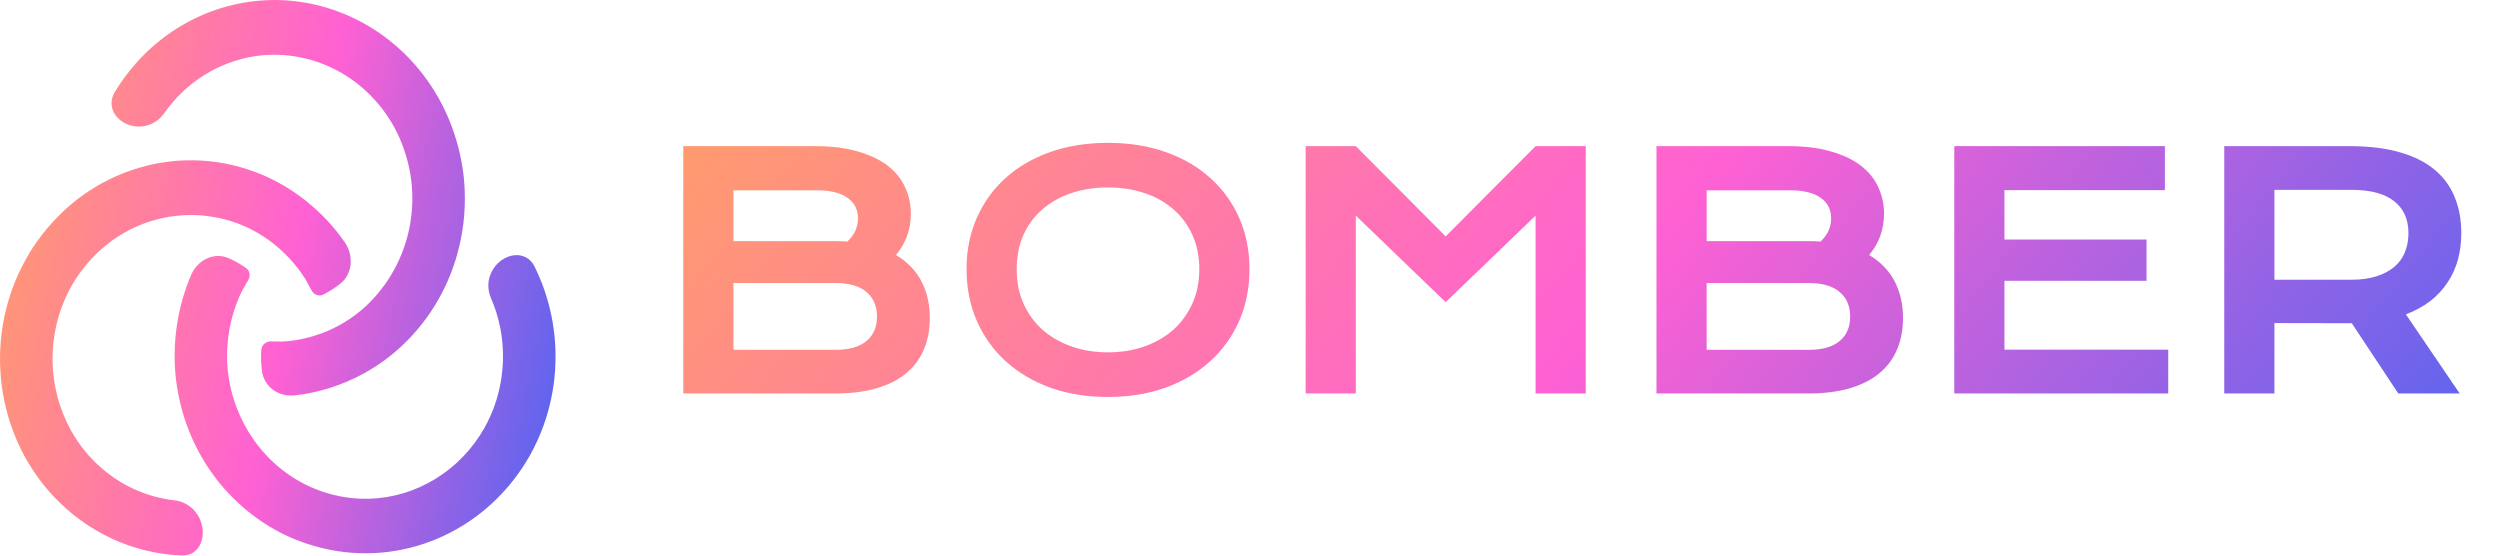 <svg width="108" height="24" viewBox="0 0 108 24" fill="none" xmlns="http://www.w3.org/2000/svg">
<path fill-rule="evenodd" clip-rule="evenodd" d="M19.751 10.984C19.67 11.282 19.571 11.575 19.455 11.86C19.346 12.14 19.221 12.413 19.081 12.678C18.696 13.412 18.209 14.084 17.636 14.672C17.386 14.926 17.122 15.164 16.845 15.386C16.583 15.592 16.31 15.782 16.026 15.954C15.586 16.222 15.123 16.446 14.642 16.622C14.298 16.753 13.947 16.857 13.589 16.936C13.299 17.002 13.005 17.05 12.709 17.081C12.037 17.151 11.404 16.711 11.316 16.023C11.277 15.721 11.268 15.415 11.289 15.11C11.304 14.899 11.495 14.744 11.7 14.748C11.938 14.754 12.191 14.754 12.191 14.754C12.459 14.743 12.725 14.71 12.988 14.655C13.251 14.604 13.51 14.533 13.764 14.444L13.879 14.404C14.599 14.14 15.262 13.733 15.83 13.204C16.059 12.988 16.272 12.754 16.465 12.503C16.678 12.235 16.867 11.947 17.031 11.644C17.108 11.505 17.182 11.362 17.241 11.221C17.356 10.971 17.454 10.713 17.534 10.449C17.615 10.183 17.678 9.913 17.725 9.638C17.864 8.813 17.839 7.967 17.654 7.151C17.603 6.925 17.54 6.702 17.464 6.484L17.375 6.24C17.253 5.922 17.105 5.615 16.933 5.322C16.403 4.426 15.663 3.685 14.783 3.167C13.902 2.65 12.909 2.374 11.898 2.364C11.21 2.359 10.527 2.481 9.88 2.724C8.766 3.137 7.801 3.889 7.107 4.875C6.904 5.164 6.608 5.372 6.27 5.442C5.342 5.634 4.462 4.797 4.965 3.966C5.236 3.518 5.548 3.095 5.898 2.705C6.787 1.711 7.893 0.954 9.122 0.496C10.018 0.163 10.963 -0.005 11.914 0C13.603 0.016 15.247 0.572 16.622 1.592C17.997 2.612 19.038 4.048 19.602 5.704C19.654 5.864 19.706 6.024 19.75 6.186C19.846 6.528 19.922 6.875 19.978 7.227C20.032 7.567 20.065 7.91 20.076 8.255C20.111 9.177 20.001 10.098 19.751 10.984ZM9.82 21.253C9.612 21.031 9.418 20.796 9.239 20.549C9.06 20.31 8.895 20.061 8.745 19.802C8.325 19.088 8.009 18.314 7.807 17.504C7.72 17.152 7.653 16.795 7.608 16.435C7.566 16.096 7.545 15.754 7.544 15.413C7.54 14.883 7.586 14.353 7.679 13.832C7.742 13.458 7.831 13.088 7.945 12.727C8.035 12.433 8.141 12.144 8.264 11.863C8.539 11.227 9.251 10.876 9.884 11.155C10.149 11.272 10.403 11.417 10.641 11.588C10.797 11.699 10.828 11.92 10.731 12.085C10.602 12.306 10.461 12.559 10.461 12.559C10.336 12.806 10.23 13.062 10.145 13.327C10.056 13.589 9.985 13.858 9.932 14.131L9.908 14.255C9.768 15.035 9.776 15.835 9.932 16.612C9.997 16.926 10.086 17.235 10.198 17.534C10.315 17.86 10.46 18.174 10.631 18.474C10.708 18.612 10.79 18.75 10.878 18.874C11.028 19.103 11.194 19.32 11.374 19.523C11.555 19.729 11.748 19.922 11.954 20.101C12.572 20.639 13.288 21.04 14.06 21.281C14.274 21.348 14.491 21.402 14.711 21.444L14.958 21.485C15.284 21.534 15.614 21.554 15.944 21.546C16.955 21.517 17.942 21.221 18.813 20.686C19.685 20.152 20.411 19.396 20.925 18.49C21.273 17.873 21.513 17.197 21.634 16.493C21.849 15.268 21.7 14.009 21.212 12.882C21.081 12.578 21.057 12.24 21.161 11.926C21.468 11.001 22.665 10.649 23.097 11.523C23.317 11.968 23.499 12.434 23.641 12.916C24.024 14.214 24.102 15.588 23.868 16.924C23.698 17.897 23.365 18.832 22.885 19.686C22.027 21.2 20.743 22.403 19.205 23.131C17.668 23.86 15.953 24.079 14.291 23.759C14.132 23.726 13.973 23.692 13.816 23.651C13.483 23.567 13.156 23.461 12.836 23.336C12.525 23.215 12.223 23.073 11.93 22.911C11.145 22.48 10.433 21.921 9.82 21.253ZM7.172 6.999C6.876 7.037 6.583 7.094 6.294 7.171C5.432 7.388 4.61 7.75 3.859 8.242C3.578 8.424 3.308 8.626 3.052 8.845C2.788 9.071 2.536 9.313 2.3 9.57C2.187 9.691 2.08 9.817 1.972 9.944L1.972 9.944C0.875 11.281 0.2 12.935 0.038 14.684C-0.124 16.433 0.235 18.191 1.066 19.721C1.538 20.58 2.15 21.347 2.876 21.987C3.871 22.865 5.055 23.483 6.327 23.787C6.827 23.906 7.335 23.976 7.844 23.997C8.787 24.034 9.044 22.823 8.42 22.083C8.193 21.813 7.872 21.651 7.529 21.612C6.361 21.481 5.253 20.988 4.352 20.191C3.826 19.729 3.383 19.175 3.043 18.553C2.545 17.637 2.279 16.605 2.27 15.553C2.26 14.502 2.508 13.464 2.989 12.539C3.147 12.238 3.328 11.951 3.532 11.682L3.69 11.48C3.835 11.303 3.989 11.134 4.151 10.975C4.738 10.4 5.43 9.956 6.187 9.668C6.439 9.573 6.696 9.495 6.958 9.435C7.217 9.375 7.481 9.334 7.747 9.312C7.894 9.295 8.05 9.29 8.204 9.29C8.538 9.286 8.872 9.312 9.202 9.37C9.508 9.419 9.809 9.493 10.104 9.592C10.828 9.839 11.499 10.232 12.078 10.749L12.17 10.832C12.37 11.016 12.559 11.214 12.733 11.426C12.91 11.635 13.071 11.859 13.214 12.094C13.214 12.094 13.34 12.322 13.455 12.539C13.554 12.726 13.778 12.821 13.961 12.728C14.226 12.595 14.476 12.434 14.709 12.248C15.237 11.824 15.287 11.034 14.893 10.464C14.719 10.213 14.532 9.973 14.332 9.744C14.088 9.461 13.825 9.197 13.544 8.953C13.157 8.608 12.739 8.302 12.296 8.04C12.011 7.871 11.716 7.719 11.413 7.587C11.09 7.448 10.76 7.329 10.423 7.232C9.648 7.009 8.845 6.906 8.04 6.927C7.75 6.933 7.46 6.957 7.172 6.999Z" fill="url(#paint0_linear_1_6993)"/>
<path d="M29.518 6.314H35.226C35.923 6.314 36.529 6.389 37.044 6.54C37.563 6.686 37.994 6.888 38.336 7.148C38.678 7.408 38.931 7.718 39.095 8.078C39.263 8.433 39.348 8.818 39.348 9.233C39.348 9.912 39.133 10.507 38.705 11.017C39.197 11.309 39.564 11.687 39.806 12.152C40.047 12.617 40.168 13.146 40.168 13.738C40.168 14.235 40.084 14.684 39.915 15.085C39.751 15.486 39.498 15.83 39.156 16.117C38.819 16.399 38.391 16.618 37.871 16.773C37.356 16.924 36.748 16.999 36.046 16.999H29.518V6.314ZM36.06 10.416C36.246 10.416 36.429 10.422 36.606 10.436C36.912 10.145 37.065 9.812 37.065 9.438C37.065 9.051 36.912 8.752 36.606 8.543C36.306 8.328 35.864 8.221 35.28 8.221H31.685V10.416H36.06ZM36.101 15.112C36.684 15.112 37.126 14.987 37.427 14.736C37.732 14.485 37.885 14.132 37.885 13.676C37.885 13.221 37.732 12.865 37.427 12.61C37.126 12.355 36.684 12.227 36.101 12.227H31.685V15.112H36.101ZM41.754 11.626C41.754 10.819 41.902 10.081 42.199 9.411C42.495 8.741 42.91 8.167 43.443 7.688C43.98 7.205 44.623 6.831 45.37 6.567C46.122 6.303 46.954 6.171 47.866 6.171C48.773 6.171 49.602 6.303 50.354 6.567C51.106 6.831 51.748 7.205 52.282 7.688C52.819 8.167 53.236 8.741 53.533 9.411C53.829 10.081 53.977 10.819 53.977 11.626C53.977 12.437 53.829 13.182 53.533 13.861C53.236 14.535 52.819 15.117 52.282 15.604C51.748 16.092 51.106 16.472 50.354 16.746C49.602 17.015 48.773 17.149 47.866 17.149C46.954 17.149 46.122 17.015 45.37 16.746C44.623 16.472 43.98 16.092 43.443 15.604C42.91 15.117 42.495 14.535 42.199 13.861C41.902 13.182 41.754 12.437 41.754 11.626ZM43.921 11.626C43.921 12.177 44.019 12.674 44.215 13.116C44.416 13.558 44.691 13.936 45.042 14.251C45.398 14.56 45.815 14.8 46.293 14.968C46.776 15.137 47.3 15.221 47.866 15.221C48.431 15.221 48.953 15.137 49.431 14.968C49.914 14.8 50.331 14.56 50.682 14.251C51.033 13.936 51.309 13.558 51.509 13.116C51.71 12.674 51.81 12.177 51.81 11.626C51.81 11.074 51.71 10.58 51.509 10.142C51.309 9.705 51.033 9.336 50.682 9.035C50.331 8.729 49.914 8.497 49.431 8.338C48.953 8.178 48.431 8.098 47.866 8.098C47.3 8.098 46.776 8.178 46.293 8.338C45.815 8.497 45.398 8.729 45.042 9.035C44.691 9.336 44.416 9.705 44.215 10.142C44.019 10.58 43.921 11.074 43.921 11.626ZM56.404 6.314H58.571L62.454 10.211L66.337 6.314H68.504V16.999H66.337V9.315L62.454 13.054L58.571 9.315V16.999H56.404V6.314ZM71.56 6.314H77.268C77.965 6.314 78.571 6.389 79.086 6.54C79.606 6.686 80.036 6.888 80.378 7.148C80.72 7.408 80.973 7.718 81.137 8.078C81.305 8.433 81.39 8.818 81.39 9.233C81.39 9.912 81.175 10.507 80.747 11.017C81.239 11.309 81.606 11.687 81.848 12.152C82.089 12.617 82.21 13.146 82.21 13.738C82.21 14.235 82.126 14.684 81.957 15.085C81.793 15.486 81.54 15.83 81.198 16.117C80.861 16.399 80.433 16.618 79.913 16.773C79.398 16.924 78.79 16.999 78.088 16.999H71.56V6.314ZM78.102 10.416C78.288 10.416 78.471 10.422 78.648 10.436C78.954 10.145 79.106 9.812 79.106 9.438C79.106 9.051 78.954 8.752 78.648 8.543C78.348 8.328 77.906 8.221 77.322 8.221H73.727V10.416H78.102ZM78.143 15.112C78.726 15.112 79.168 14.987 79.469 14.736C79.774 14.485 79.927 14.132 79.927 13.676C79.927 13.221 79.774 12.865 79.469 12.61C79.168 12.355 78.726 12.227 78.143 12.227H73.727V15.112H78.143ZM84.425 6.314H93.524V8.214H86.592V10.347H92.731V12.132H86.592V15.105H93.667V16.999H84.425V6.314ZM96.088 6.314H101.522C102.342 6.314 103.053 6.401 103.655 6.574C104.257 6.742 104.756 6.989 105.152 7.312C105.549 7.636 105.842 8.03 106.034 8.495C106.23 8.96 106.328 9.486 106.328 10.074C106.328 10.47 106.28 10.849 106.184 11.209C106.089 11.564 105.94 11.892 105.74 12.193C105.544 12.494 105.296 12.763 104.995 13C104.694 13.232 104.341 13.426 103.935 13.581L106.259 16.999H103.607L101.597 13.963H101.536L98.255 13.957V16.999H96.088V6.314ZM101.577 12.084C101.987 12.084 102.345 12.036 102.65 11.94C102.96 11.844 103.217 11.71 103.423 11.537C103.632 11.364 103.787 11.154 103.887 10.908C103.992 10.657 104.045 10.379 104.045 10.074C104.045 9.477 103.84 9.017 103.429 8.693C103.019 8.365 102.402 8.201 101.577 8.201H98.255V12.084H101.577Z" fill="url(#paint1_linear_1_6993)"/>
<defs>
<linearGradient id="paint0_linear_1_6993" x1="1.24579e-05" y1="-14.37" x2="31.826" y2="-7.913" gradientUnits="userSpaceOnUse">
<stop stop-color="#FFAD4D"/>
<stop offset="0.544" stop-color="#FF61D3"/>
<stop offset="1" stop-color="#3C65F4"/>
</linearGradient>
<linearGradient id="paint1_linear_1_6993" x1="28" y1="-9.977" x2="94.601" y2="44.066" gradientUnits="userSpaceOnUse">
<stop stop-color="#FFAD4D"/>
<stop offset="0.544" stop-color="#FF61D3"/>
<stop offset="1" stop-color="#3C65F4"/>
</linearGradient>
</defs>
</svg>  